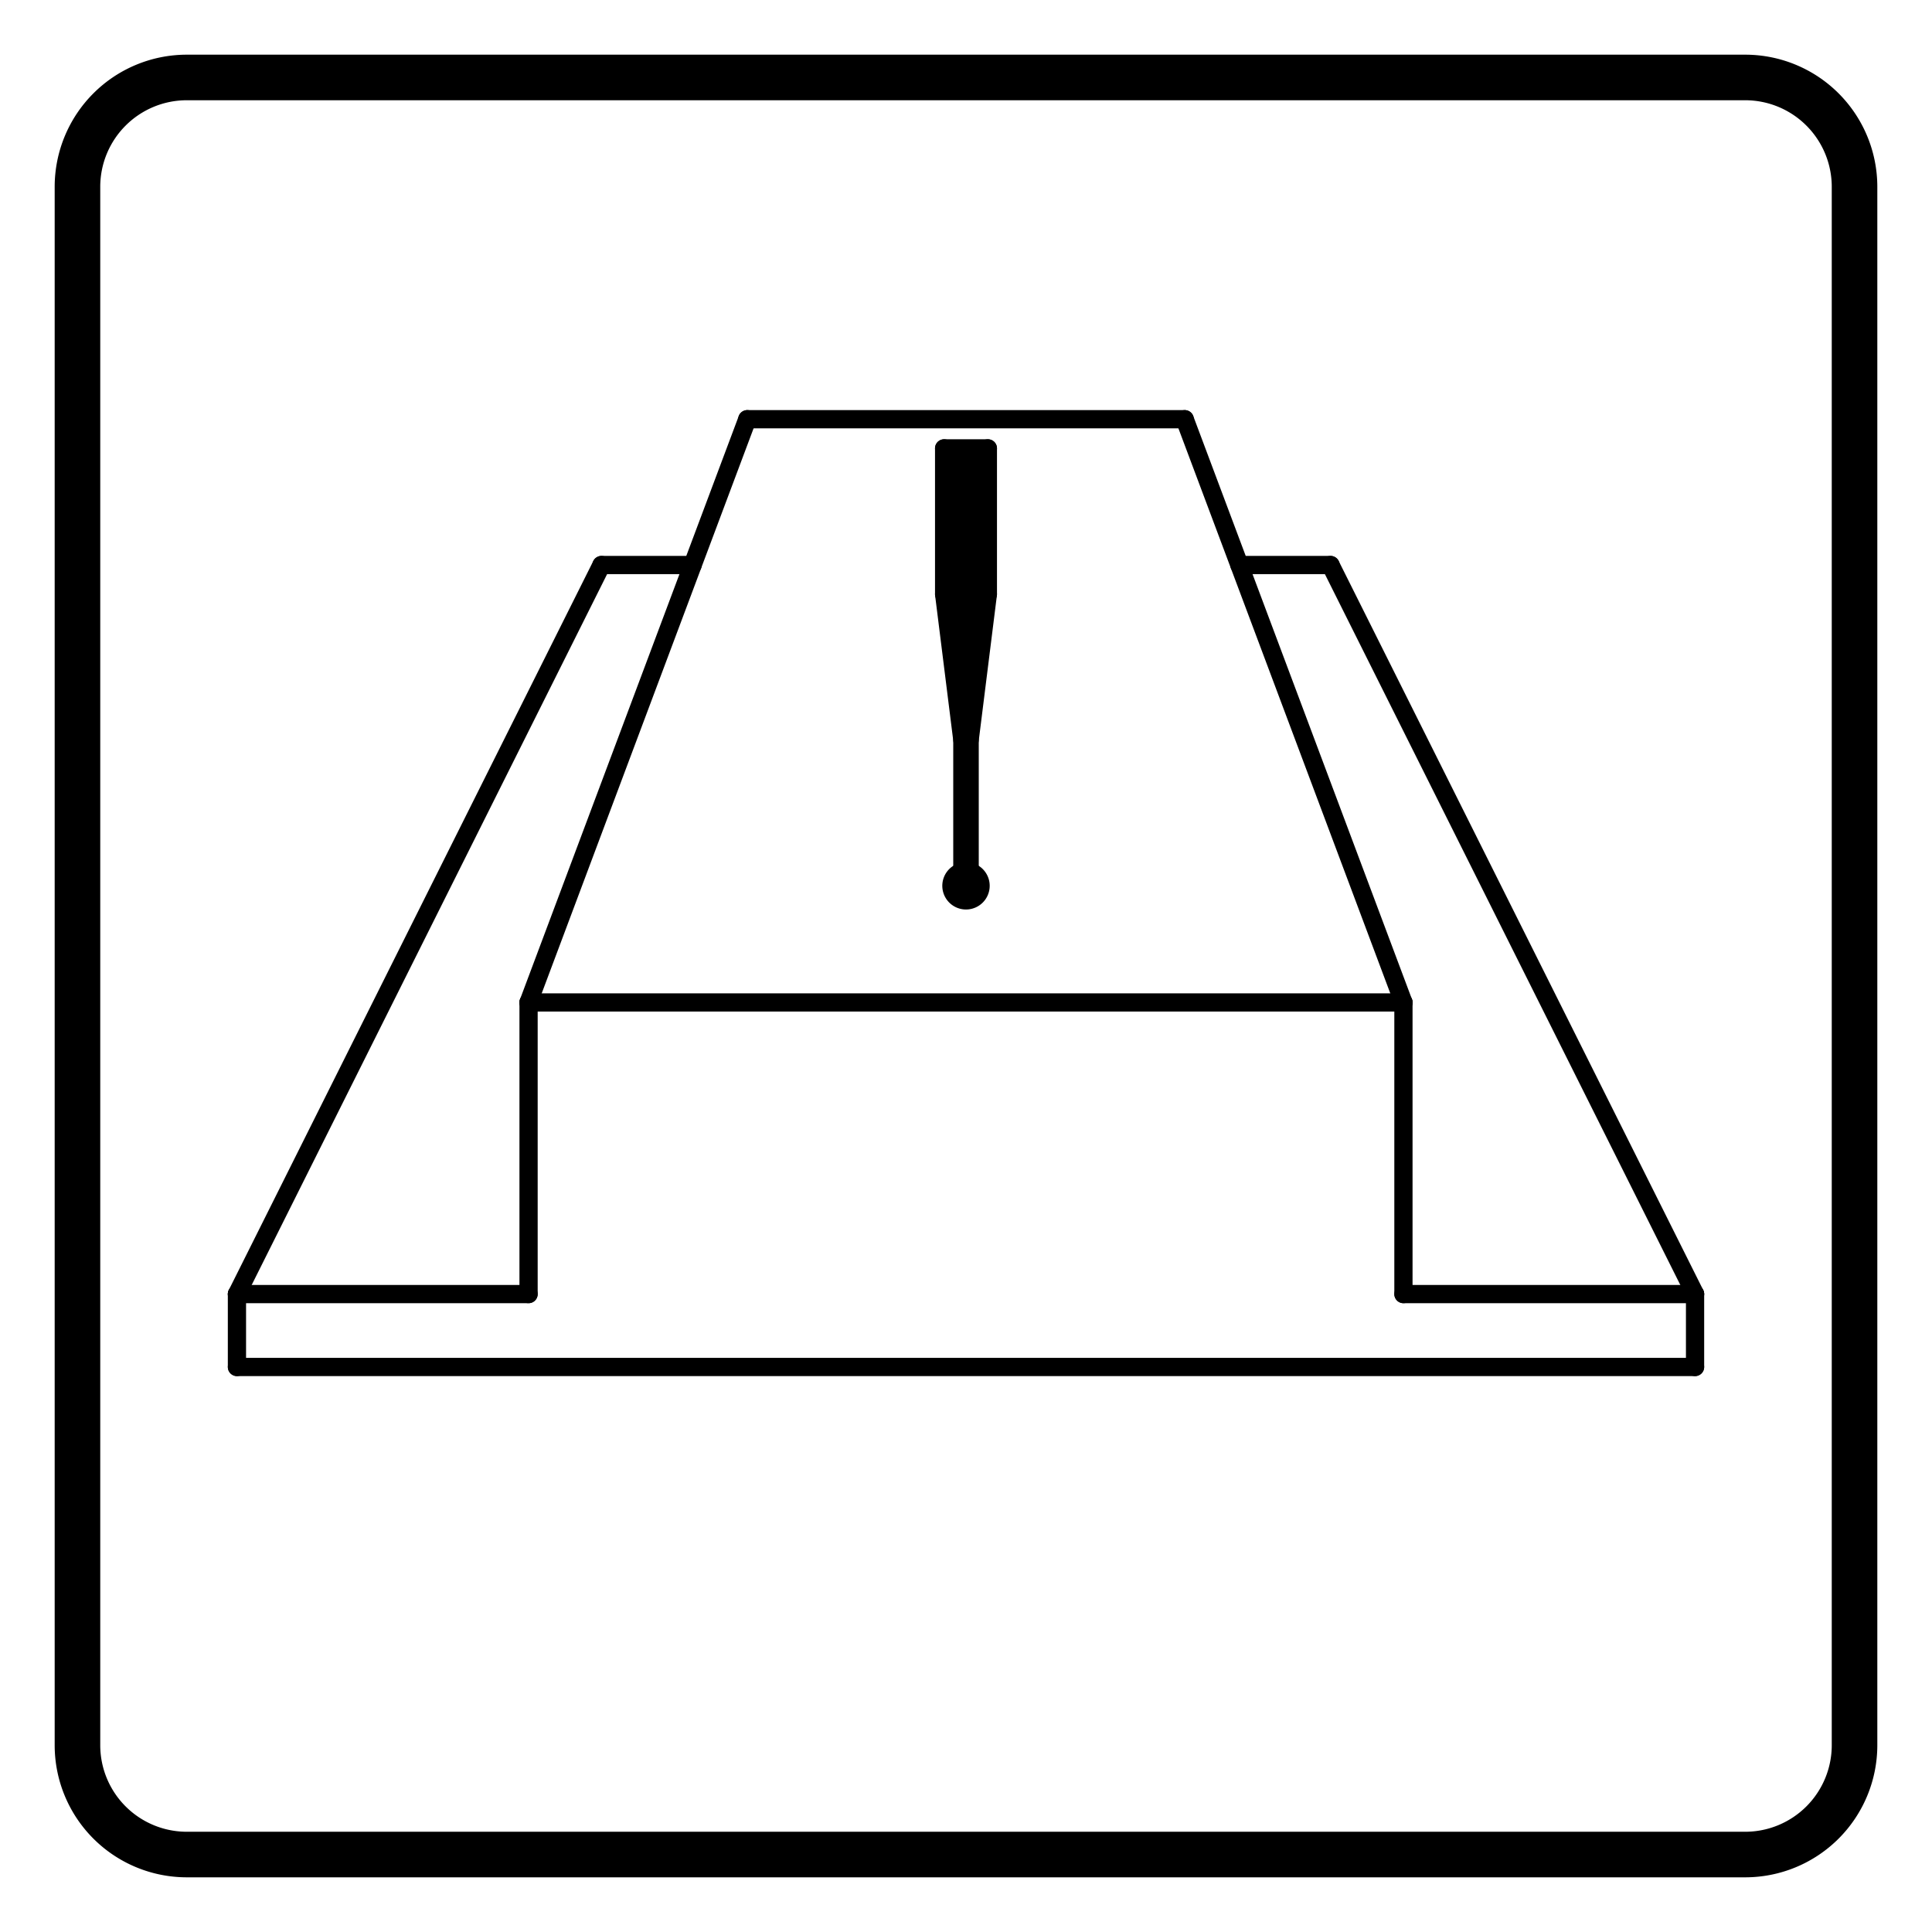 <?xml version="1.0" encoding="UTF-8"?>
<!-- 2020-10-26 14:36:32 Generated by QCAD 3.24.2 SVG Exporter PG -->
<svg width="212mm" height="212mm" viewBox="-106 -106 212 212" version="1.1" xmlns="http://www.w3.org/2000/svg" style="stroke-linecap:round;stroke-linejoin:round;fill:none">
    <g transform="scale(1,-1)">
        <!-- Kreisbogen -->
        <path d="M-0.4,10.349 A1.6,1.6 0 1,1 0.4,10.349" style="stroke:#000000;stroke-width:2;"/>
        <!-- Linie -->
        <line x1="-0.4" y1="10.349" x2="-0.4" y2="24.8" style="stroke:#000000;stroke-width:2;"/>
        <!-- Linie -->
        <line x1="-0.4" y1="24.8" x2="-2.4" y2="40.8" style="stroke:#000000;stroke-width:2;"/>
        <!-- Linie -->
        <line x1="-2.4" y1="40.8" x2="-2.4" y2="56.8" style="stroke:#000000;stroke-width:2;"/>
        <!-- Linie -->
        <line x1="-2.4" y1="56.8" x2="2.4" y2="56.8" style="stroke:#000000;stroke-width:2;"/>
        <!-- Linie -->
        <line x1="2.4" y1="56.8" x2="2.4" y2="40.8" style="stroke:#000000;stroke-width:2;"/>
        <!-- Linie -->
        <line x1="2.4" y1="40.8" x2="0.4" y2="24.8" style="stroke:#000000;stroke-width:2;"/>
        <!-- Linie -->
        <line x1="0.4" y1="24.8" x2="0.4" y2="10.349" style="stroke:#000000;stroke-width:2;"/>
        <!-- Schraffur -->
        <path d="M-2.4,56.8 L2.4,56.8 L2.4,40.8 L0.4,24.8 L0.4,10.349 A1.6,1.6 0 1 0 -0.4,10.349 L-0.4,24.8 L-2.4,40.8 Z" style="fill:#000000;fill-rule:evenodd;"/>
        <!-- Linie -->
        <line x1="-80" y1="-36" x2="-48" y2="-36" style="stroke:#000000;stroke-width:2;"/>
        <!-- Linie -->
        <line x1="48" y1="-36" x2="80" y2="-36" style="stroke:#000000;stroke-width:2;"/>
        <!-- Linie -->
        <line x1="80" y1="-36" x2="40" y2="44" style="stroke:#000000;stroke-width:2;"/>
        <!-- Linie -->
        <line x1="-30" y1="44" x2="-40" y2="44" style="stroke:#000000;stroke-width:2;"/>
        <!-- Linie -->
        <line x1="40" y1="44" x2="30" y2="44" style="stroke:#000000;stroke-width:2;"/>
        <!-- Linie -->
        <line x1="-40" y1="44" x2="-80" y2="-36" style="stroke:#000000;stroke-width:2;"/>
        <!-- Linie -->
        <line x1="-80" y1="-36" x2="-80" y2="-44" style="stroke:#000000;stroke-width:2;"/>
        <!-- Linie -->
        <line x1="-80" y1="-44" x2="80" y2="-44" style="stroke:#000000;stroke-width:2;"/>
        <!-- Linie -->
        <line x1="-48" y1="-36" x2="-48" y2="-4" style="stroke:#000000;stroke-width:2;"/>
        <!-- Linie -->
        <line x1="-48" y1="-4" x2="48" y2="-4" style="stroke:#000000;stroke-width:2;"/>
        <!-- Linie -->
        <line x1="48" y1="-4" x2="48" y2="-36" style="stroke:#000000;stroke-width:2;"/>
        <!-- Linie -->
        <line x1="48" y1="-4" x2="24" y2="60" style="stroke:#000000;stroke-width:2;"/>
        <!-- Linie -->
        <line x1="-24" y1="60" x2="24" y2="60" style="stroke:#000000;stroke-width:2;"/>
        <!-- Linie -->
        <line x1="-24" y1="60" x2="-48" y2="-4" style="stroke:#000000;stroke-width:2;"/>
        <!-- Linie -->
        <line x1="80" y1="-44" x2="80" y2="-36" style="stroke:#000000;stroke-width:2;"/>
        <!-- Schraffur -->
        <path d="M100,-85.5 L100,85.5 A14.5,14.5 0 0 1 85.5,100 L-85.5,100 A14.5,14.5 0 0 1 -100,85.5 L-100,-85.5 A14.5,14.5 0 0 1 -85.5,-100 L85.5,-100 A14.5,14.5 0 0 1 100,-85.5M-85.5,95 A9.5,9.5 0 0 1 -95,85.5 L-95,-85.5 A9.5,9.5 0 0 1 -85.5,-95 L85.5,-95 A9.5,9.5 0 0 1 95,-85.5 L95,85.5 A9.5,9.5 0 0 1 85.5,95 Z" style="fill:#000000;fill-rule:evenodd;"/>
    </g>
</svg>
